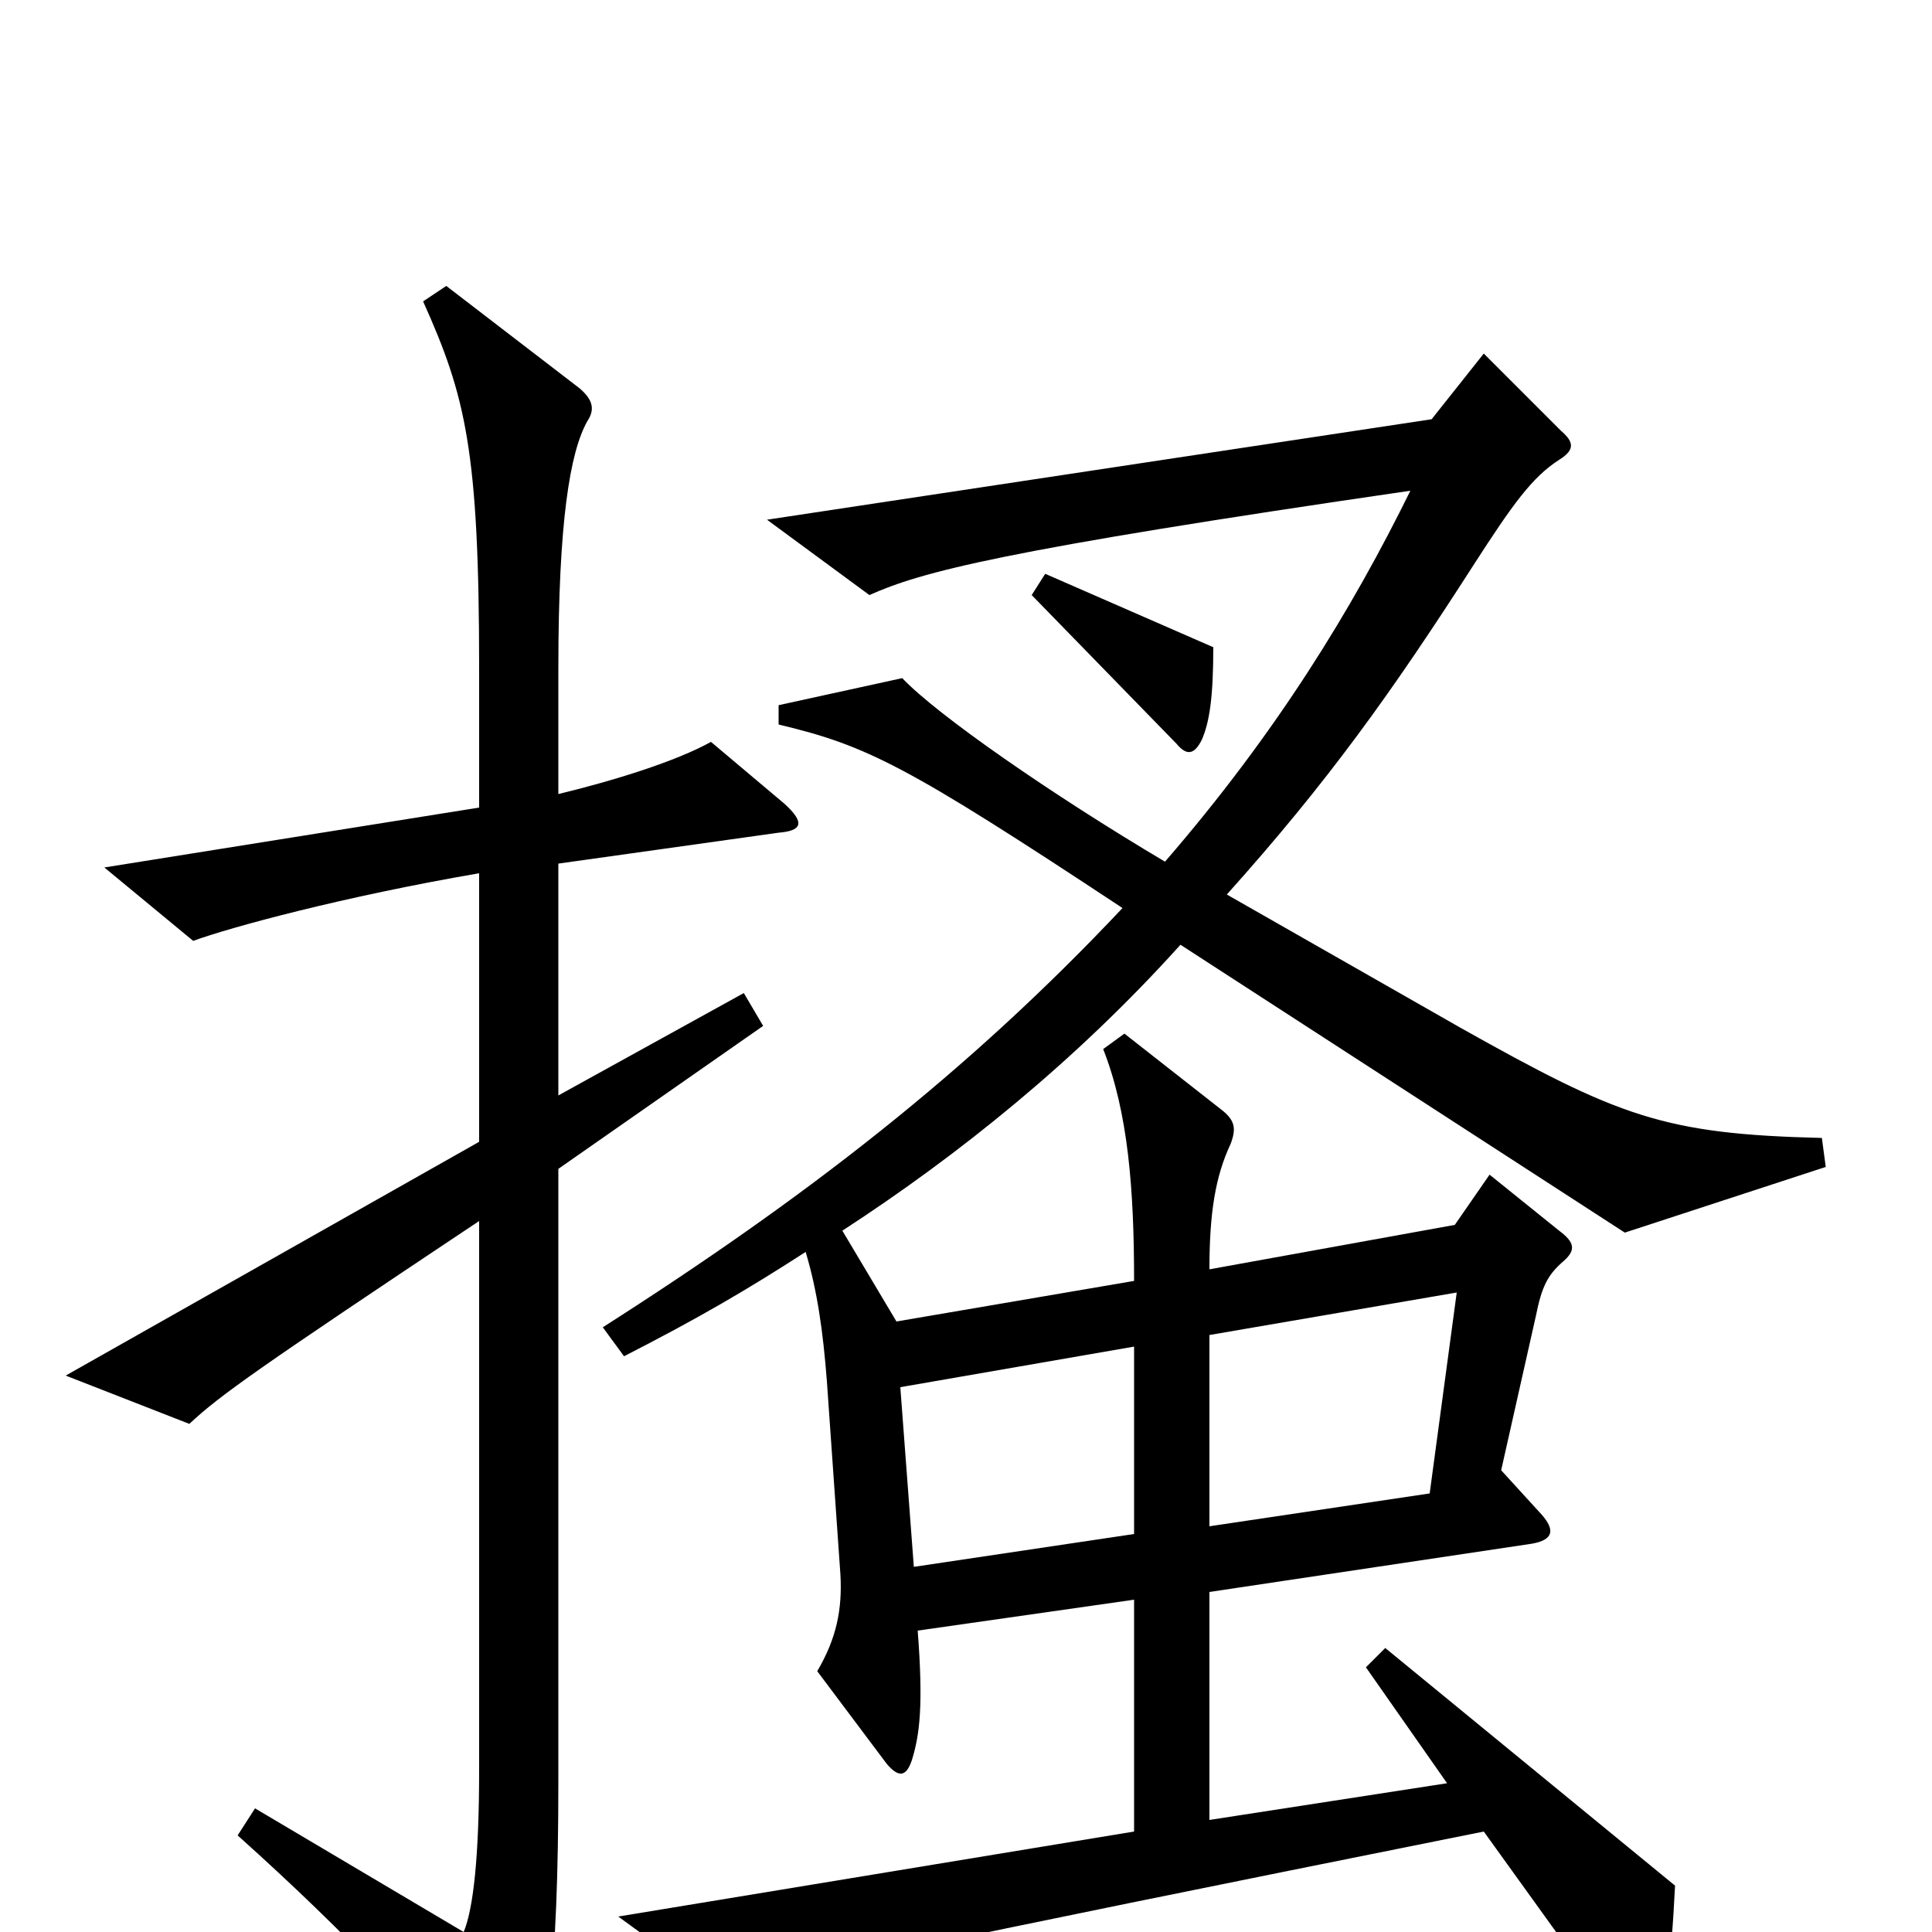 <svg xmlns="http://www.w3.org/2000/svg" viewBox="0 -1000 1000 1000">
	<path fill="#000000" d="M628 -665L541 -703L534 -692L609 -615C614 -609 618 -609 622 -617C626 -626 628 -639 628 -665ZM945 -396L943 -411C861 -413 838 -422 756 -468L635 -537C687 -595 720 -641 763 -708C783 -739 793 -753 807 -762C815 -767 815 -771 808 -777L768 -817L741 -783L397 -731L450 -692C477 -704 517 -715 730 -746C700 -685 661 -621 603 -554C544 -589 485 -630 467 -649L403 -635V-625C449 -614 469 -604 581 -530C501 -445 417 -380 312 -313L323 -298C362 -318 386 -332 417 -352C423 -332 426 -311 428 -285L435 -185C436 -167 433 -152 423 -135L459 -87C465 -80 469 -80 472 -89C476 -102 478 -117 475 -156L587 -172V-52L320 -8L375 32C409 21 469 8 768 -52L840 48C845 56 851 56 856 48C862 37 865 17 867 -24L717 -147L707 -137L749 -77L626 -58V-176L793 -201C804 -203 805 -208 798 -216L777 -239L795 -319C798 -334 801 -340 809 -347C816 -353 815 -357 807 -363L771 -392L753 -366L626 -343C626 -372 629 -391 637 -408C640 -416 639 -420 633 -425L582 -465L571 -457C584 -424 587 -384 587 -337L464 -316L436 -363C496 -402 557 -451 611 -511L841 -362ZM406 -584L368 -616C350 -606 318 -596 289 -589V-654C289 -730 295 -766 304 -782C308 -788 307 -793 300 -799L231 -852L219 -844C241 -795 248 -767 248 -654V-582L54 -551L100 -513C119 -520 178 -536 248 -548V-409L34 -288L98 -263C114 -278 134 -292 248 -368V-84C248 -39 245 -12 240 0L132 -64L123 -50C181 2 221 45 256 89C263 97 268 97 271 89C283 64 289 21 289 -78V-395L395 -469L385 -486L289 -433V-553L403 -569C415 -570 417 -574 406 -584ZM754 -331L740 -227L626 -210V-309ZM587 -206L473 -189L466 -282L587 -303Z"/>
</svg>